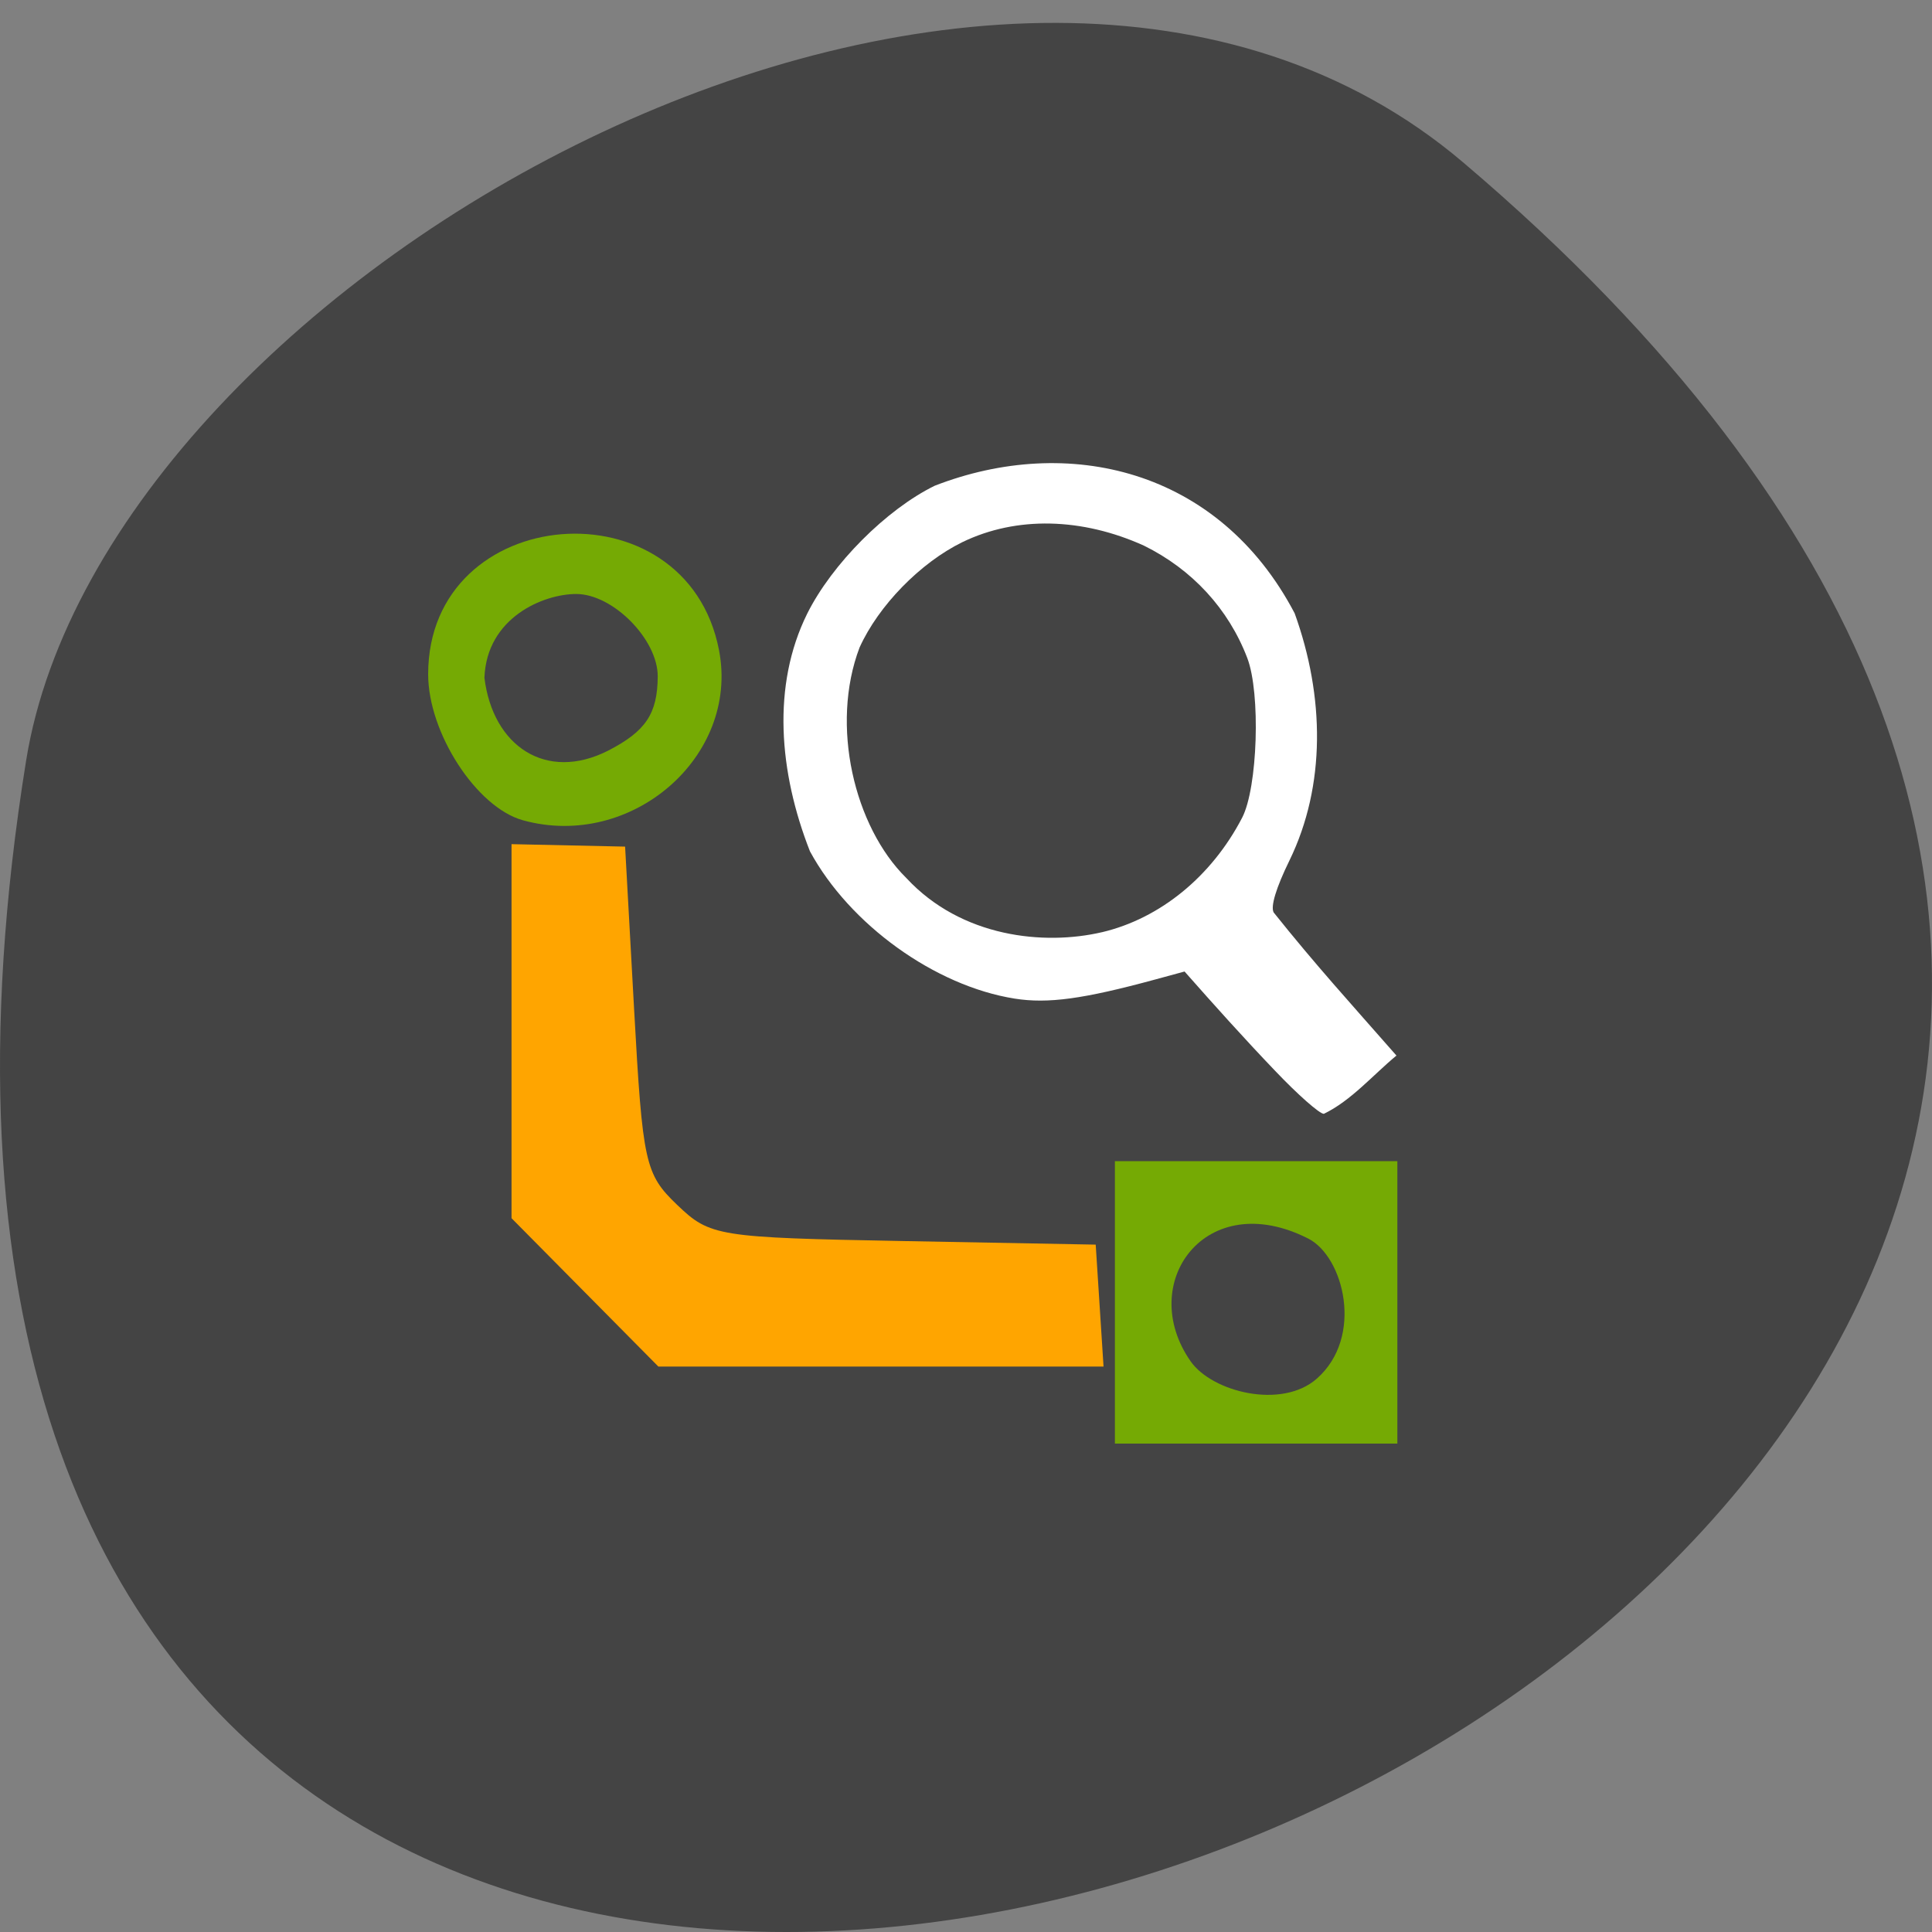 <svg xmlns="http://www.w3.org/2000/svg" viewBox="0 0 256 256"><rect x="0" y="0" width="256" height="256" fill="#808080" stroke="none"/><path d="m 193.83 817.84 c 225.34 191.12 -237.98 374.9 -190.37 79.31 10.438 -64.81 129.65 -130.81 190.37 -79.31 z" fill="#444" color="#000" transform="translate(0 -796.36)"/><path d="m 77.51 171.25 l -9.729 -9.831 v -24.782 v -24.782 l 7.524 0.163 l 7.524 0.163 l 1.194 21.575 c 1.127 20.376 1.444 21.816 5.703 25.896 4.365 4.182 5.328 4.336 29.985 4.794 l 25.475 0.473 l 0.519 8.08 l 0.519 8.08 h -29.493 h -29.493 l -9.729 -9.831 z" fill="#ffa500"/><g fill="#75aa04"><path d="m 69.29 108.69 c -6.145 -1.697 -12.557 -11.574 -12.557 -19.343 c 0 -22.811 34.24 -25.623 38.546 -3.167 c 2.701 14.08 -11.614 26.479 -25.989 22.51 z m 11.291 -9.227 c 4.982 -2.565 6.537 -4.885 6.571 -9.809 0.034 -4.908 -5.924 -10.947 -10.8 -10.947 -4.342 0 -11.869 3.117 -12.163 11.1 1.101 9.04 8.157 13.832 16.391 9.658 z"/><path d="m 147.73 172.57 v -18.714 h 18.714 h 18.714 v 18.714 v 18.714 h -18.714 h -18.714 z m 26.744 10.117 c 6.304 -5.542 3.57 -16.179 -1.114 -18.563 -13.618 -6.931 -22.839 5.914 -15.589 16.265 2.852 4.071 12.07 6.375 16.703 2.298 z"/></g><path d="m 168.96 141.89 c -4.107 -4.291 -8.07 -8.707 -11.999 -13.16 l -3.885 1.057 c -9.521 2.59 -14.222 3.231 -18.614 2.536 -10.562 -1.67 -21.871 -9.804 -27.14 -19.521 -4.115 -10.483 -5.076 -21.979 -0.358 -31.499 3.283 -6.579 10.493 -13.81 16.894 -16.942 17.58 -6.825 37.61 -2.306 47.692 16.908 3.979 11.03 4.136 22.832 -0.684 32.736 -1.776 3.628 -2.534 6.122 -2.096 6.902 5.537 6.931 10.113 11.953 16.268 18.961 -3.115 2.572 -6.02 5.992 -9.624 7.721 -0.57 0 -3.475 -2.565 -6.455 -5.7 z m -22.945 -18.366 c 7.704 -1.817 14.538 -7.398 18.574 -15.171 2.062 -3.972 2.467 -16.488 0.683 -21.16 -2.486 -6.51 -7.306 -11.749 -13.708 -14.899 -8.181 -3.695 -16.858 -3.932 -24.03 -0.465 -5.575 2.728 -11.12 8.403 -13.638 13.968 -3.911 10.296 -0.709 23.746 6.198 30.547 7.309 7.892 18.293 8.96 25.92 7.177 z" fill="#fff"/></svg>